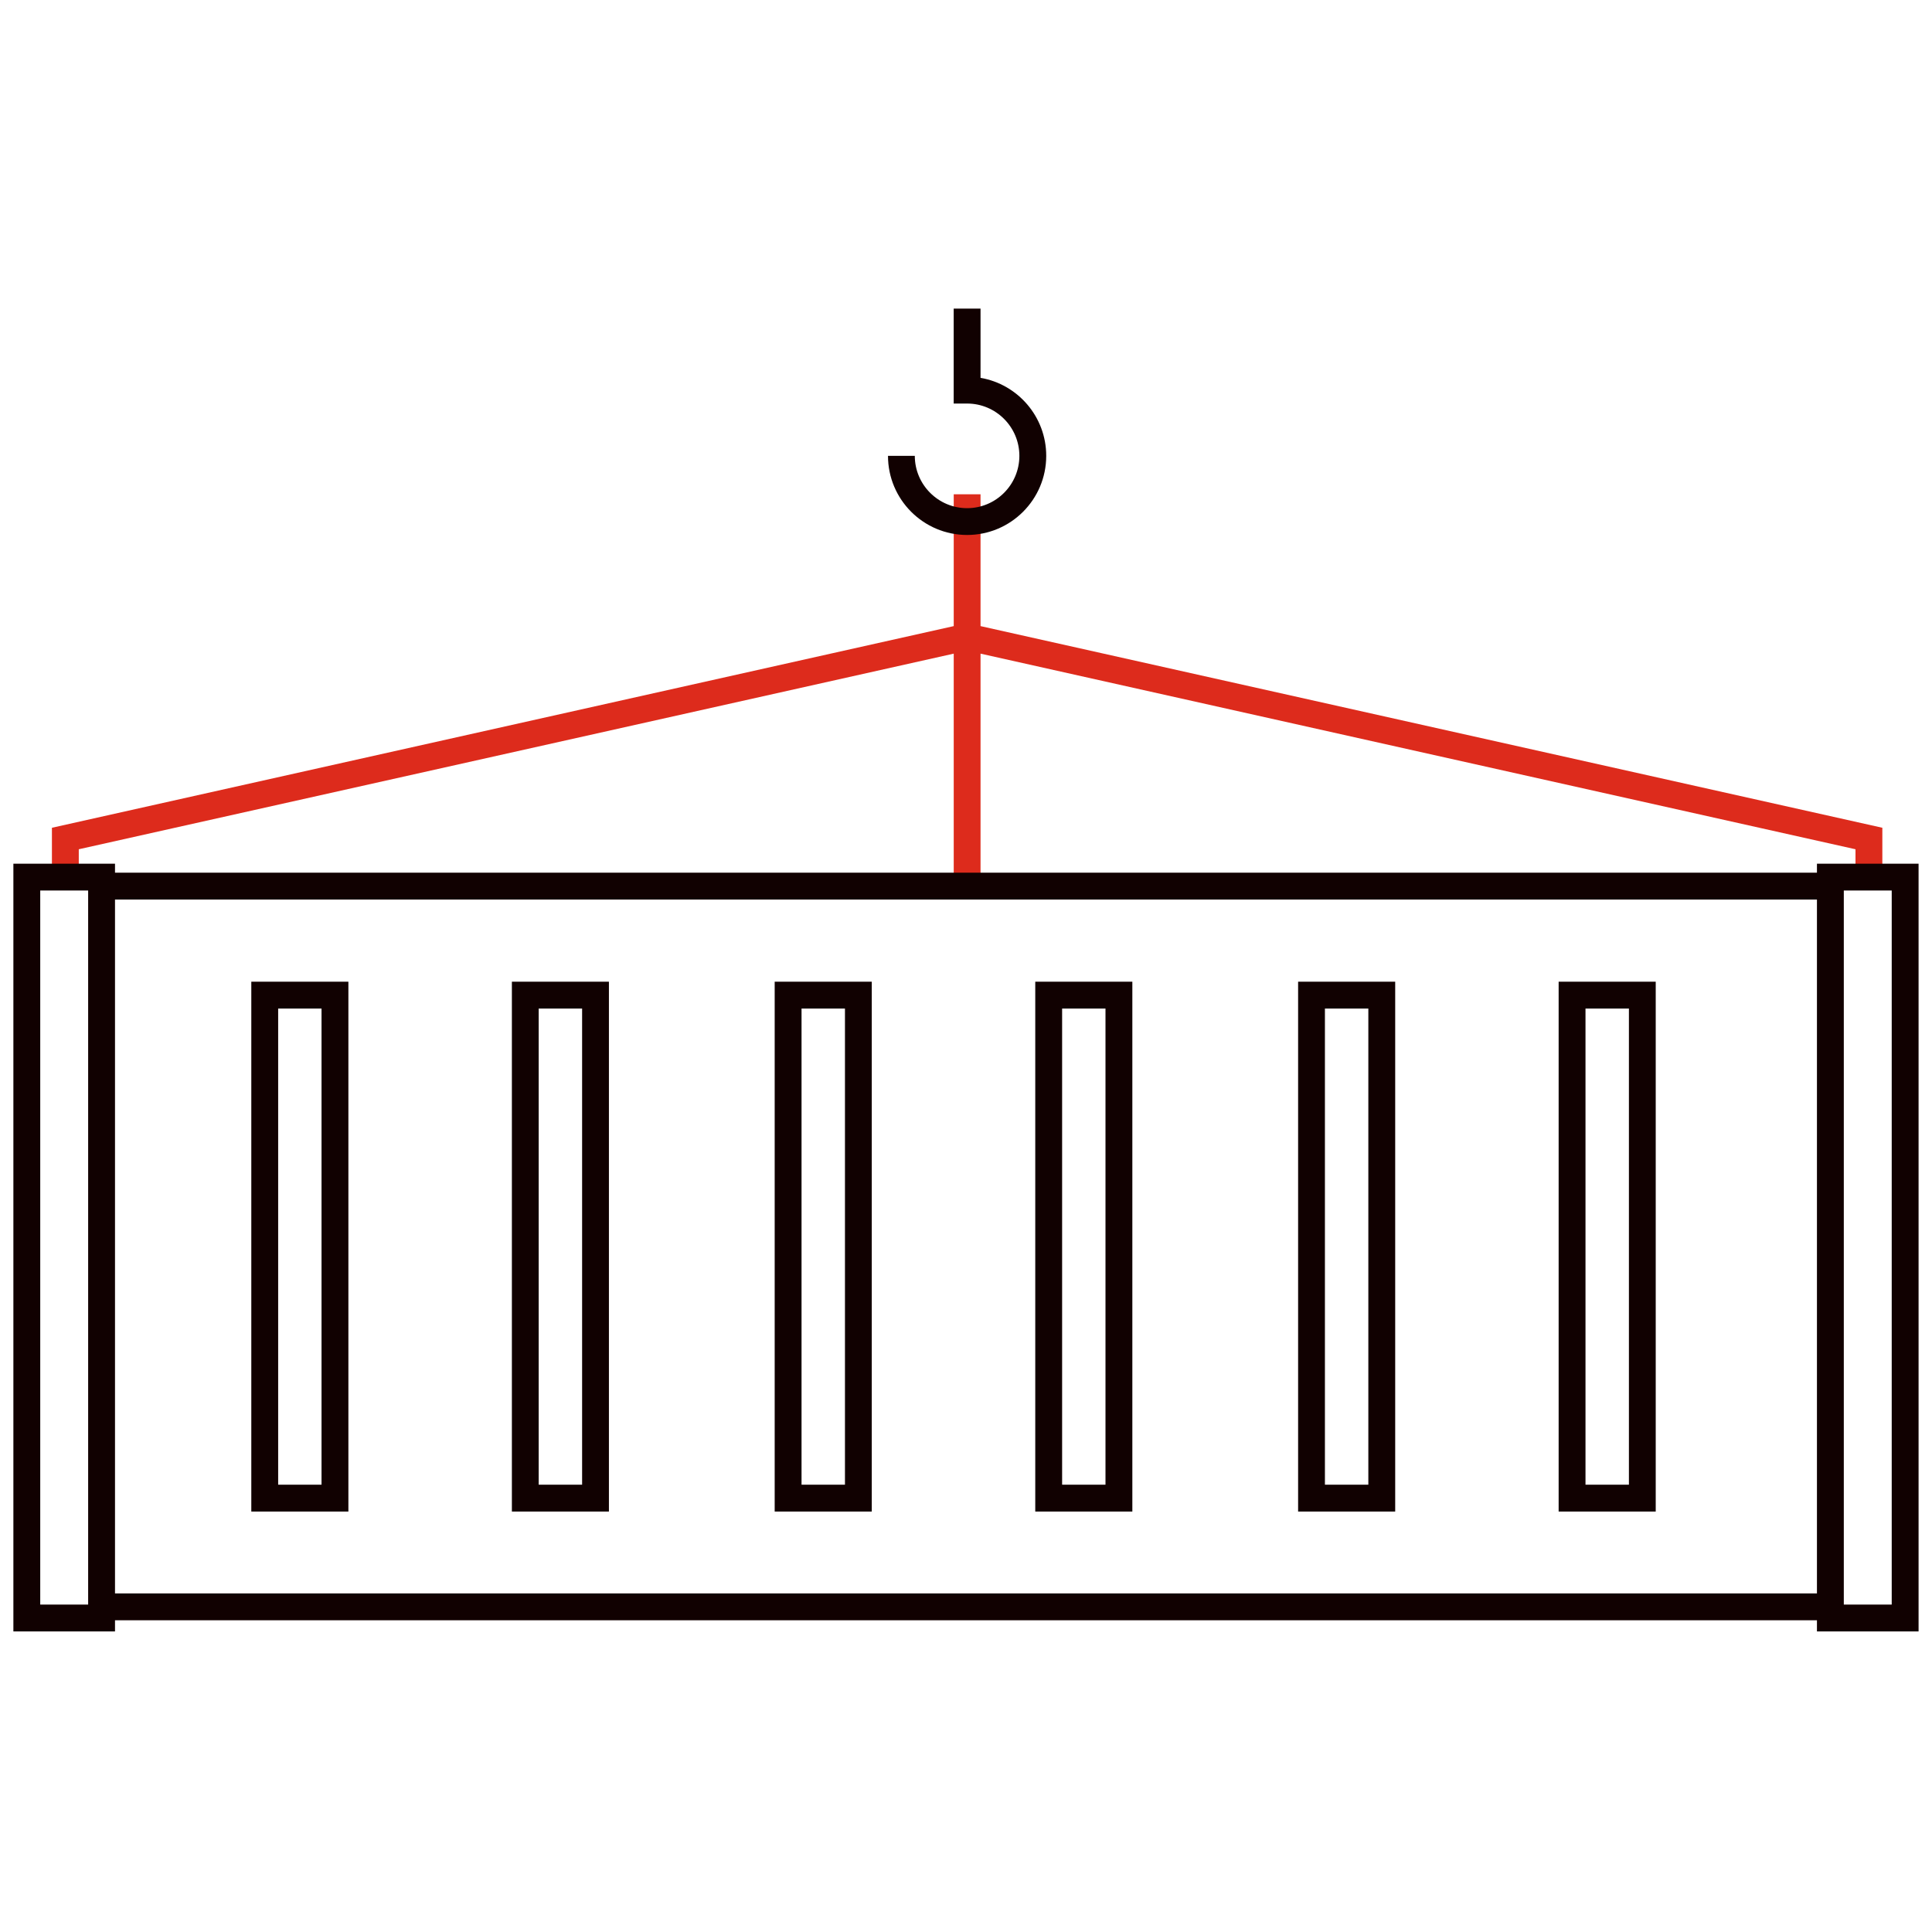 <svg width="40" height="40" viewBox="0 0 40 40" fill="none" xmlns="http://www.w3.org/2000/svg">
<path d="M19.746 13.533V18.35H20.301V13.533L38.416 17.583V18.158H38.972V17.138L20.301 12.963V10.234H19.746V12.963L1.075 17.138V18.158H1.631V17.583L19.746 13.533Z" fill="#DD2B1C"/>
<path d="M20.301 7.823V6.389H19.745V8.355H20.023C20.62 8.355 21.105 8.841 21.105 9.438C21.105 10.035 20.62 10.521 20.023 10.521C19.426 10.521 18.94 10.035 18.94 9.438H18.385C18.385 10.342 19.119 11.076 20.023 11.076C20.927 11.076 21.661 10.342 21.661 9.438C21.661 8.629 21.073 7.955 20.301 7.823Z" fill="#110101"/>
<path fill-rule="evenodd" clip-rule="evenodd" d="M5.203 20.325H7.213V31.295H5.203V20.325ZM5.759 20.881V30.739H6.657V20.881H5.759Z" fill="#110101"/>
<path fill-rule="evenodd" clip-rule="evenodd" d="M10.598 20.325V31.295H12.607V20.325H10.598ZM11.153 30.739V20.881H12.052V30.739H11.153Z" fill="#110101"/>
<path fill-rule="evenodd" clip-rule="evenodd" d="M16.039 20.325H18.049V31.295H16.039V20.325ZM16.595 20.881V30.739H17.494V20.881H16.595Z" fill="#110101"/>
<path fill-rule="evenodd" clip-rule="evenodd" d="M21.434 20.325V31.295H23.444V20.325H21.434ZM21.99 30.739V20.881H22.888V30.739H21.99Z" fill="#110101"/>
<path fill-rule="evenodd" clip-rule="evenodd" d="M26.876 20.325H28.886V31.295H26.876V20.325ZM27.431 20.881V30.739H28.33V20.881H27.431Z" fill="#110101"/>
<path fill-rule="evenodd" clip-rule="evenodd" d="M32.27 20.325V31.295H34.28V20.325H32.27ZM32.826 30.739V20.881H33.725V30.739H32.826Z" fill="#110101"/>
<path fill-rule="evenodd" clip-rule="evenodd" d="M37.618 18.068H2.381V17.882H0.277V33.777H2.381V33.546H37.618V33.777H39.722V17.882H37.618V18.068ZM37.618 18.624H2.381V32.99H37.618V18.624ZM0.833 18.437V33.221H1.825V18.437H0.833ZM38.174 33.221V18.437H39.166V33.221H38.174Z" fill="#110101"/>
</svg>
